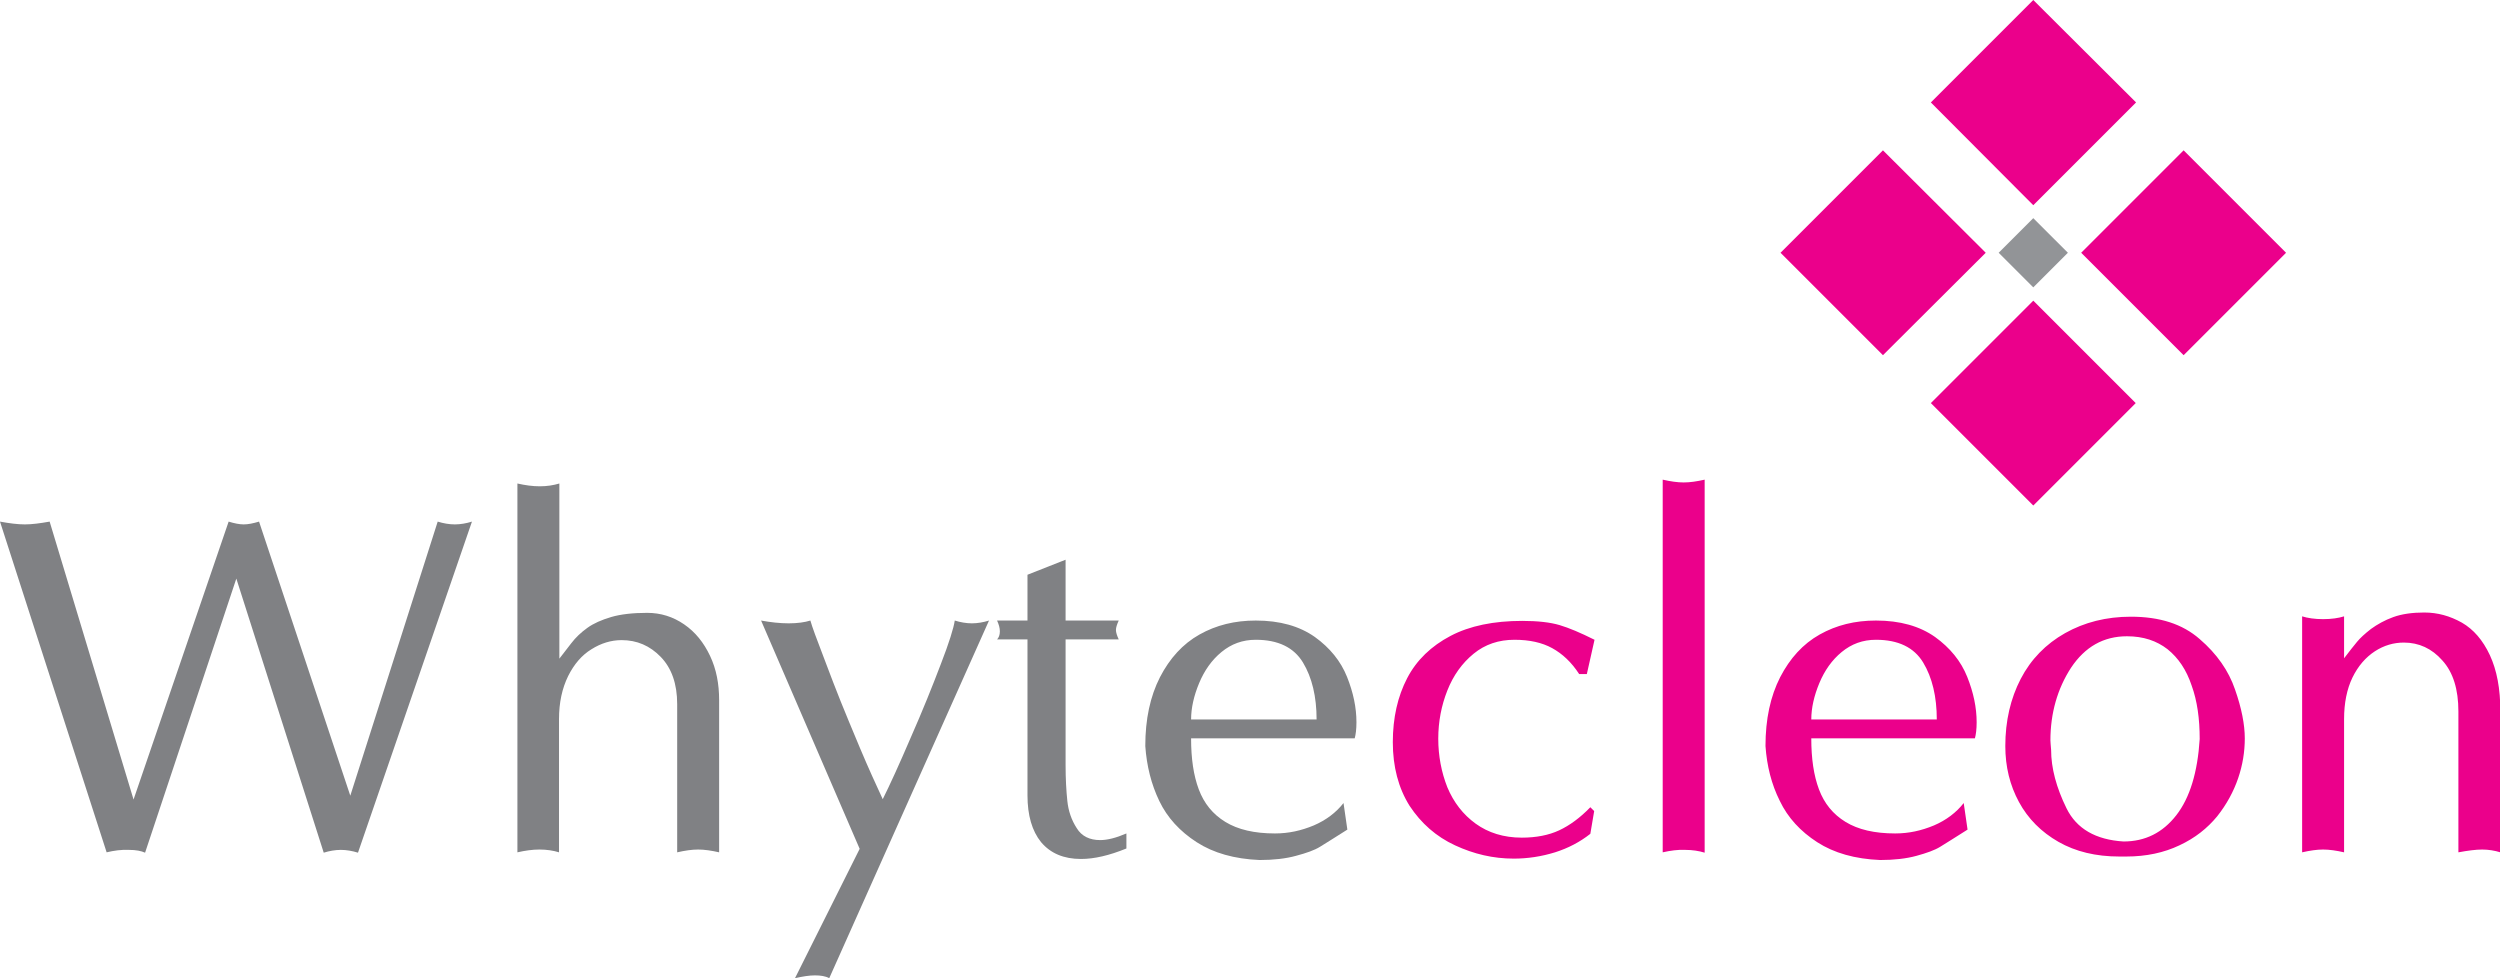 <?xml version="1.0" encoding="utf-8"?>
<!-- Generator: Adobe Illustrator 18.0.0, SVG Export Plug-In . SVG Version: 6.00 Build 0)  -->
<!DOCTYPE svg PUBLIC "-//W3C//DTD SVG 1.1//EN" "http://www.w3.org/Graphics/SVG/1.1/DTD/svg11.dtd">
<svg version="1.1" id="Layer_1" xmlns="http://www.w3.org/2000/svg" xmlns:xlink="http://www.w3.org/1999/xlink" x="0px" y="0px"
	 viewBox="0 0 715.1 279.8" enable-background="new 0 0 715.1 279.8" xml:space="preserve">
<g>
	<g>
		<path fill-rule="evenodd" clip-rule="evenodd" fill="#808184" d="M30.5,243.8L0,149.2c2.7,0.5,5.1,0.8,7.1,0.8s4.3-0.3,7.1-0.8
			l24,79.5l27.2-79.5c1.6,0.5,3.1,0.8,4.3,0.8c1.3,0,2.7-0.3,4.4-0.8l26.1,78.4l25-78.4c1.6,0.5,3.3,0.8,4.9,0.8
			c1.6,0,3.3-0.3,4.9-0.8l-32.6,94.7c-1.6-0.5-3.3-0.8-4.9-0.8c-1.6,0-3.3,0.3-4.9,0.8l-25-78.4l-26.1,78.4
			c-1.1-0.5-2.6-0.8-4.6-0.8C34.7,243,32.6,243.3,30.5,243.8L30.5,243.8z M148,243.8V138.3c2.2,0.5,4.3,0.8,6.4,0.8
			c2.1,0,3.9-0.3,5.6-0.8v50.1c1-1.3,2.1-2.7,3.4-4.4c1.3-1.7,2.8-3.1,4.6-4.4c1.8-1.3,4.1-2.3,6.8-3.1c2.7-0.8,6.2-1.2,10.3-1.2
			c3.9,0,7.4,1.1,10.6,3.3c3.2,2.2,5.6,5.2,7.4,9c1.8,3.8,2.6,8,2.6,12.7v43.5c-2.2-0.5-4.2-0.8-6-0.8c-1.8,0-3.8,0.3-6,0.8v-42.4
			c0-5.8-1.6-10.3-4.7-13.5c-3.1-3.2-6.8-4.8-11.2-4.8c-3,0-5.9,0.9-8.6,2.6c-2.8,1.7-5,4.3-6.7,7.7c-1.7,3.5-2.6,7.5-2.6,12.3v38.1
			c-1.6-0.5-3.5-0.8-5.6-0.8C152.3,243,150.2,243.3,148,243.8L148,243.8z M217.7,177.5c2.7,0.5,5.4,0.8,7.9,0.8
			c2.5,0,4.6-0.3,6.2-0.8c0.5,1.8,1.8,5.3,3.8,10.5c2,5.3,3.6,9.5,4.9,12.7c1.3,3.2,3.1,7.6,5.5,13.3c2.4,5.7,4.6,10.5,6.5,14.6
			c2-4,4.7-9.9,8-17.6c3.4-7.7,6.2-14.7,8.6-21c2.4-6.2,3.7-10.4,4-12.5c1.6,0.5,3.3,0.8,4.9,0.8c1.6,0,3.3-0.3,4.9-0.8l-45.7,102.3
			c-1.1-0.6-2.5-0.8-4.1-0.8c-1.6,0-3.5,0.3-5.7,0.8l18.5-37L217.7,177.5L217.7,177.5z M293.9,227.5v-44.6h-8.7
			c0.5-0.5,0.8-1.3,0.8-2.3c0-1-0.3-2-0.8-3.1h8.7v-13.1l10.9-4.3v17.4H320c-0.5,1.1-0.8,2-0.8,2.7c0,0.7,0.3,1.6,0.8,2.7h-15.2
			v35.9c0,4,0.2,7.4,0.5,10.3c0.3,2.9,1.2,5.5,2.7,7.8c1.4,2.3,3.7,3.4,6.7,3.4c2,0,4.5-0.6,7.5-1.9v4.3c-4.9,2-9.2,3-13,3
			c-4.9,0-8.7-1.6-11.4-4.8C295.2,237.7,293.9,233.2,293.9,227.5L293.9,227.5z M327.6,213.4c0-7.7,1.4-14.2,4.2-19.7
			c2.8-5.4,6.5-9.5,11.3-12.2c4.8-2.7,10.1-4,16.1-4c6.9,0,12.5,1.6,16.9,4.7c4.3,3.1,7.4,6.9,9.2,11.4c1.8,4.5,2.7,8.8,2.7,13
			c0,2-0.2,3.5-0.5,4.6h-46.8c0,5.8,0.7,10.6,2.2,14.6c1.5,4,4,7.1,7.6,9.3c3.6,2.2,8.3,3.3,14.2,3.3c3.9,0,7.5-0.8,11.1-2.3
			c3.5-1.5,6.4-3.7,8.5-6.4l1.1,7.6c-3.6,2.3-6.2,3.9-7.8,4.9c-1.6,1-3.9,1.8-6.9,2.6c-2.9,0.8-6.4,1.2-10.4,1.2
			c-7.2-0.3-13.2-2-18-5.1c-4.8-3.1-8.4-7-10.7-11.8C329.3,224.3,328,219.1,327.6,213.4L327.6,213.4z M376.6,205.8
			c0-6.5-1.3-12-3.9-16.3c-2.6-4.3-7.1-6.5-13.5-6.5c-3.8,0-7,1.2-9.8,3.5c-2.8,2.3-4.9,5.3-6.4,8.9c-1.5,3.6-2.3,7.1-2.3,10.4
			H376.6z"/>
		<path fill-rule="evenodd" clip-rule="evenodd" fill="#EB008B" d="M398.4,212.3c0-7,1.4-13.1,4.1-18.3c2.7-5.2,6.9-9.2,12.4-12.1
			c5.5-2.9,12.4-4.3,20.5-4.3c4.4,0,8,0.4,10.7,1.2c2.7,0.8,6,2.2,10,4.2l-2.2,9.8h-2.2c-2.2-3.4-4.8-5.8-7.7-7.4
			c-2.9-1.6-6.5-2.4-10.8-2.4c-4.5,0-8.4,1.3-11.7,4c-3.3,2.7-5.8,6.2-7.5,10.5c-1.7,4.3-2.6,8.9-2.6,13.8c0,4.9,0.9,9.6,2.6,13.9
			c1.8,4.3,4.5,7.8,8.1,10.4c3.6,2.6,8,4,13.2,4c4.1,0,7.7-0.7,10.7-2.1c3-1.4,6-3.6,8.9-6.6l1.1,1.1l-1.1,6.5
			c-2.9,2.3-6.3,4.1-10.1,5.3c-3.9,1.2-7.8,1.8-11.8,1.8c-5.9,0-11.4-1.3-16.8-3.8c-5.4-2.5-9.7-6.3-13-11.3
			C400,225.4,398.4,219.3,398.4,212.3L398.4,212.3z M475.6,243.8V137.2c2.2,0.5,4.2,0.8,6,0.8c1.8,0,3.8-0.3,6-0.8v106.7
			c-1.6-0.5-3.5-0.8-5.6-0.8C480,243,477.8,243.3,475.6,243.8L475.6,243.8z M505,213.4c0-7.7,1.4-14.2,4.2-19.7
			c2.8-5.4,6.5-9.5,11.3-12.2c4.8-2.7,10.1-4,16.1-4c6.9,0,12.5,1.6,16.9,4.7c4.3,3.1,7.4,6.9,9.2,11.4c1.8,4.5,2.7,8.8,2.7,13
			c0,2-0.2,3.5-0.5,4.6h-46.8c0,5.8,0.7,10.6,2.2,14.6c1.5,4,4,7.1,7.6,9.3c3.6,2.2,8.3,3.3,14.2,3.3c3.9,0,7.5-0.8,11.1-2.3
			c3.5-1.5,6.4-3.7,8.5-6.4l1.1,7.6c-3.6,2.3-6.2,3.9-7.8,4.9c-1.6,1-3.9,1.8-6.8,2.6c-2.9,0.8-6.4,1.2-10.4,1.2
			c-7.2-0.3-13.2-2-18-5.1c-4.8-3.1-8.4-7-10.7-11.8C506.7,224.3,505.4,219.1,505,213.4L505,213.4z M554,205.8
			c0-6.5-1.3-12-3.9-16.3c-2.6-4.3-7.1-6.5-13.5-6.5c-3.8,0-7,1.2-9.8,3.5c-2.8,2.3-4.9,5.3-6.4,8.9c-1.5,3.6-2.3,7.1-2.3,10.4H554
			L554,205.8z M573.6,213.4c0-7.2,1.5-13.6,4.4-19.2c2.9-5.6,7.2-10,12.7-13.1c5.5-3.1,11.8-4.7,18.8-4.7c8.3,0,14.8,2.1,19.7,6.4
			c4.9,4.2,8.3,9.1,10.1,14.4c1.9,5.4,2.8,10.1,2.8,14c0,3.8-0.6,7.6-1.9,11.4c-1.3,3.8-3.3,7.5-6,10.9c-2.8,3.4-6.3,6.2-10.8,8.3
			c-4.4,2.1-9.5,3.2-15.2,3.2c-0.3,0-0.6,0-0.9,0c-0.3,0-0.7,0-1.1,0c-6.7,0-12.5-1.4-17.4-4.2c-4.9-2.8-8.7-6.6-11.3-11.4
			C574.9,224.6,573.6,219.3,573.6,213.4L573.6,213.4z M586.7,214.5c0,5.2,1.5,10.8,4.4,16.7c2.9,5.9,8.4,9,16.3,9.5
			c6.2,0,11.2-2.5,15.1-7.5c3.9-5,6.1-12.3,6.7-21.8c0-5.8-0.7-10.9-2.3-15.3c-1.5-4.5-3.8-7.9-6.9-10.4c-3.1-2.4-6.9-3.7-11.6-3.7
			c-6.7,0-12,3-16,9c-3.9,6-5.9,13-5.9,20.8C586.5,212.2,586.6,213.2,586.7,214.5L586.7,214.5z M658.5,243.8v-67.5
			c1.6,0.5,3.6,0.8,6,0.8c2.4,0,4.4-0.3,6-0.8v12c1.5-2,2.8-3.6,3.7-4.7c0.9-1.1,2.2-2.3,4-3.7c1.8-1.3,3.9-2.5,6.4-3.4
			c2.5-0.9,5.5-1.3,8.8-1.3c3.9,0,7.4,1,10.8,2.9c3.3,1.9,6,5,8,9.3c2,4.3,3,9.6,3,16.1v40.3c-1.6-0.5-3.4-0.8-5.2-0.8
			c-1.8,0-4.1,0.3-6.8,0.8v-40.3c0-6.3-1.5-11.2-4.6-14.6c-3-3.4-6.7-5.1-11-5.1c-2.9,0-5.7,0.8-8.3,2.5c-2.6,1.7-4.8,4.2-6.4,7.5
			c-1.6,3.3-2.4,7.3-2.4,11.9v38.1c-2.2-0.5-4.2-0.8-6-0.8C662.7,243,660.7,243.3,658.5,243.8z"/>
	</g>
	<g>
		<path fill-rule="evenodd" clip-rule="evenodd" fill="#EB008B" d="M538.6,101.6l-29.3-29.3L538.6,43L568,72.3L538.6,101.6
			L538.6,101.6z M552.3,29.3l29.3,29.4L611,29.3L581.6,0L552.3,29.3L552.3,29.3z M624.6,43l29.3,29.3l-29.3,29.3l-29.3-29.3
			L624.6,43L624.6,43z M610.9,115.3L581.6,86l-29.3,29.3l29.3,29.3L610.9,115.3z"/>
		<polygon fill-rule="evenodd" clip-rule="evenodd" fill="#929497" points="571.7,72.3 581.6,62.4 591.5,72.3 581.6,82.2 		"/>
	</g>
</g>
</svg>
